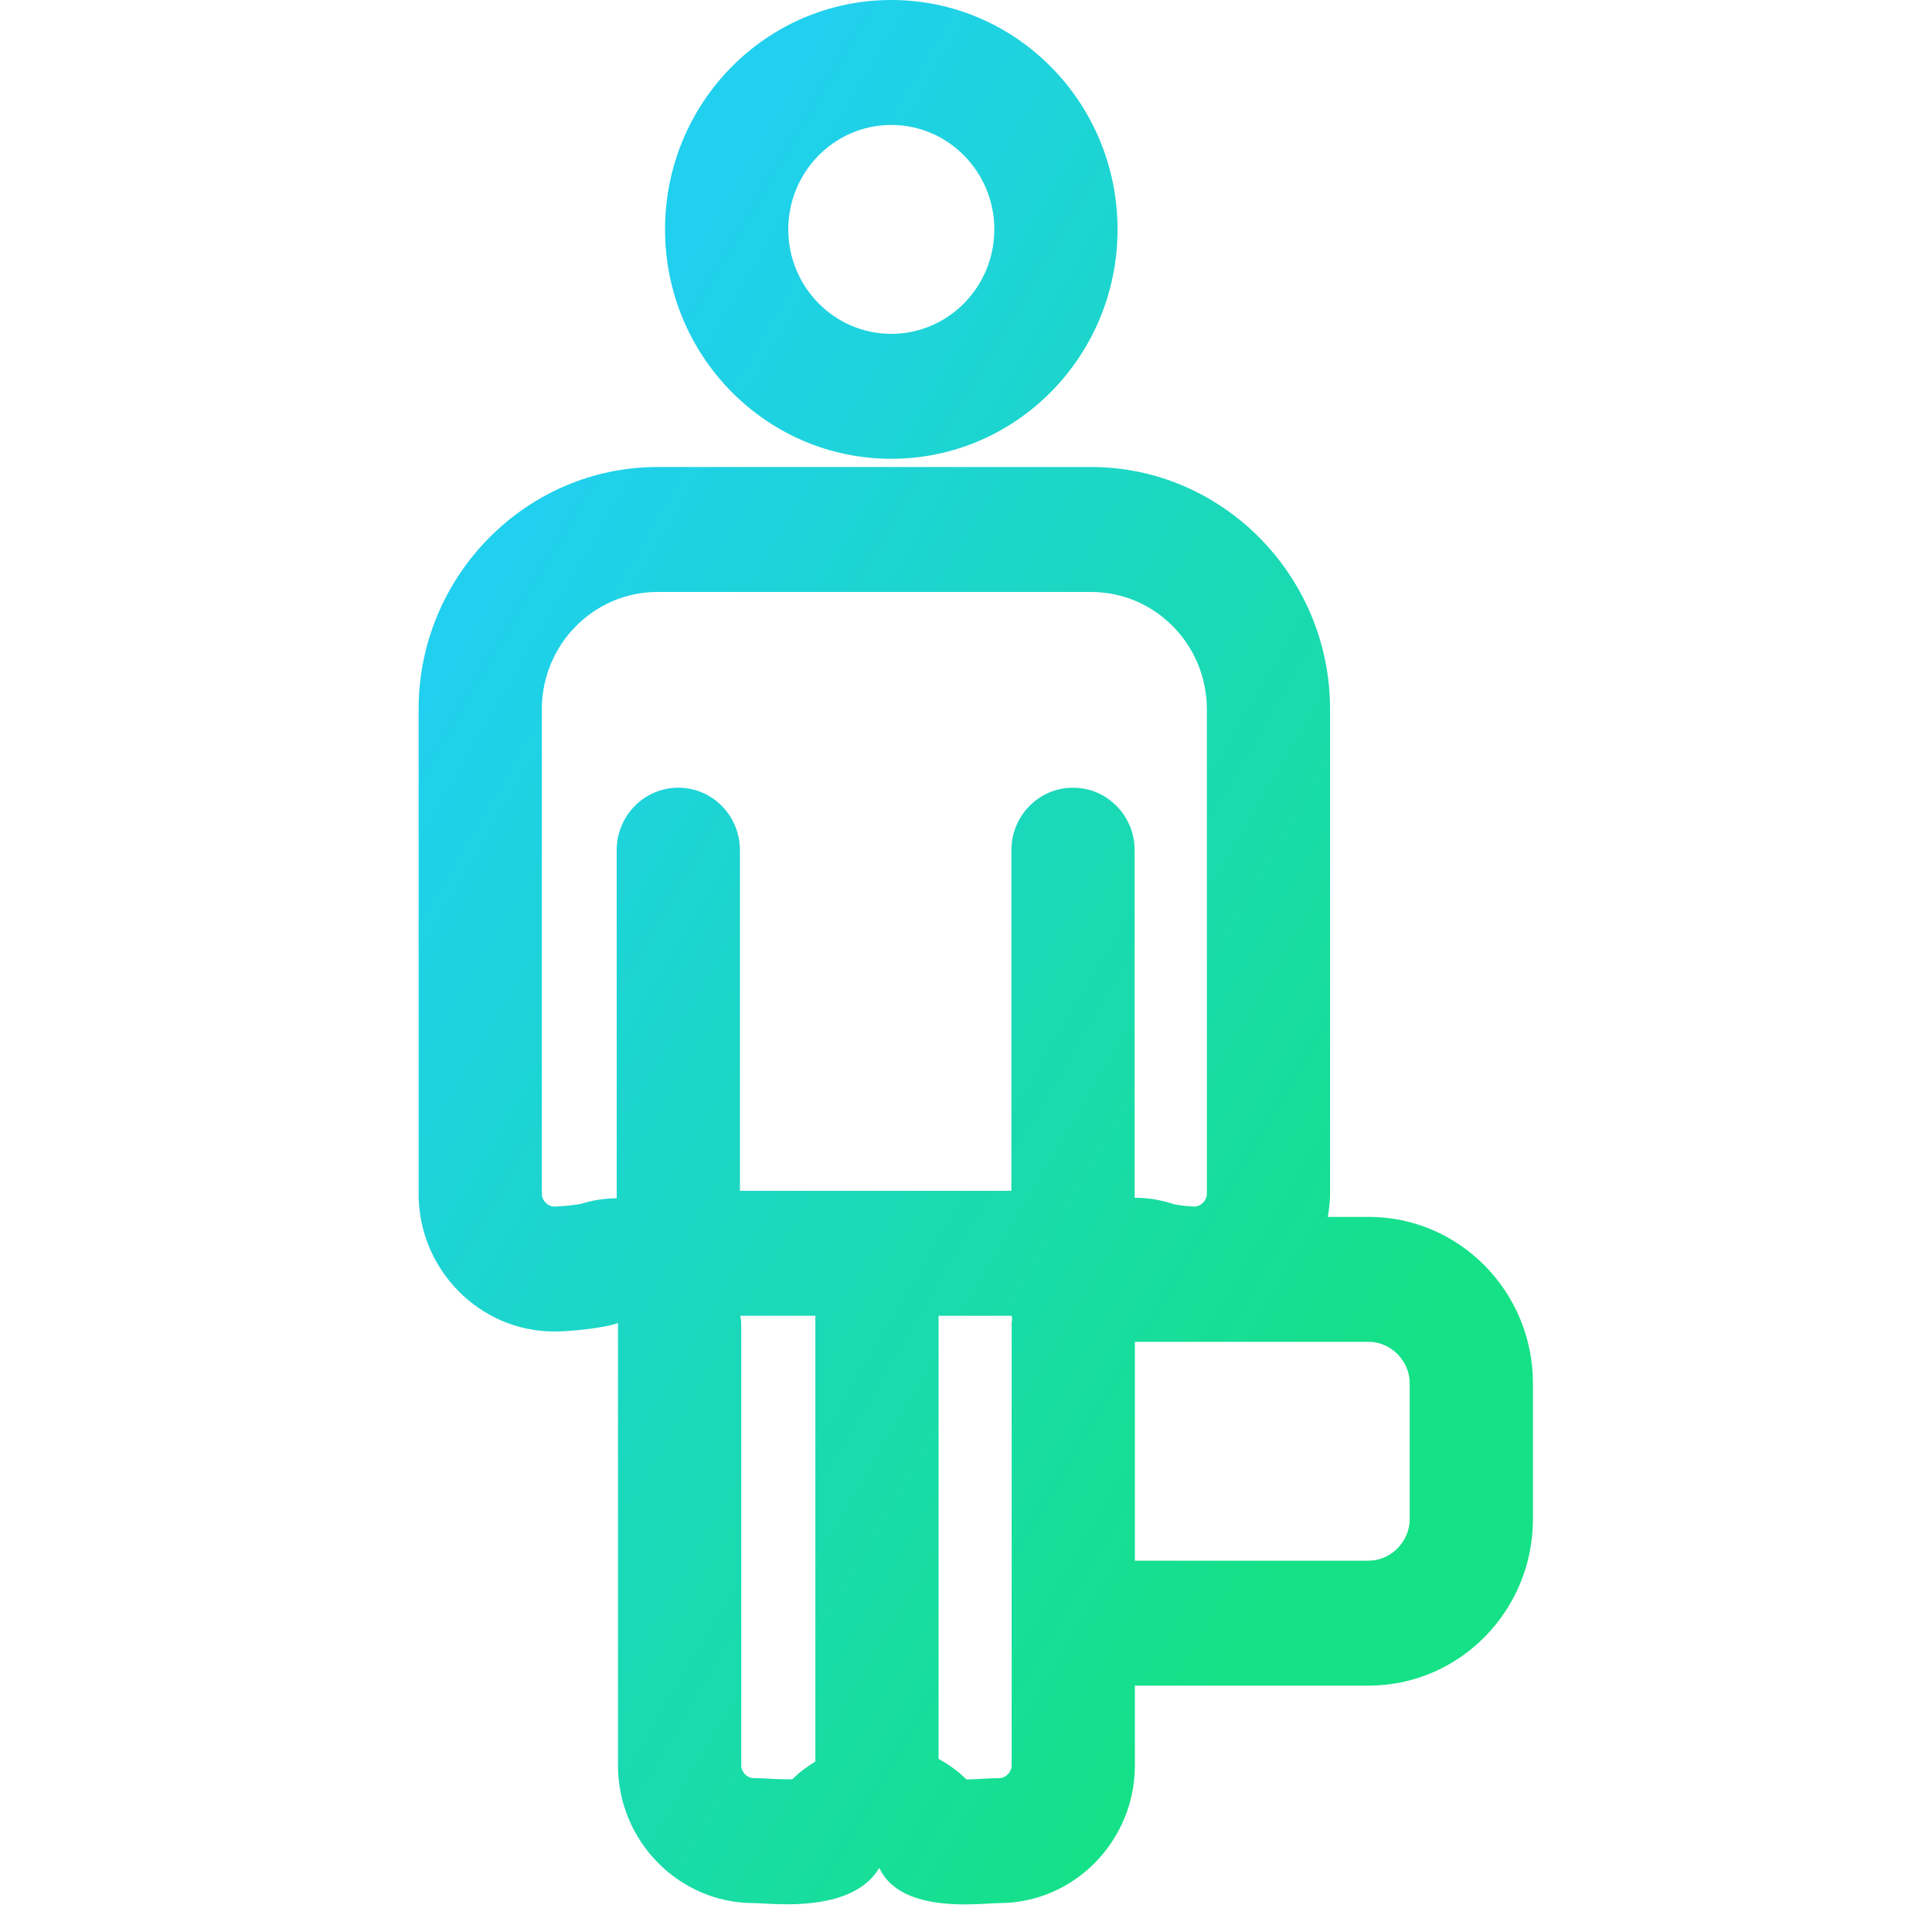 <svg width="70" height="70" viewBox="0 0 70 70" fill="none" xmlns="http://www.w3.org/2000/svg">
<path fill-rule="evenodd" clip-rule="evenodd" d="M51.076 55.041C51.076 55.856 50.395 56.546 49.591 56.546H41.119V48.617H49.591C50.395 48.617 51.076 49.305 51.076 50.12V55.041ZM36.654 63.966C36.654 64.206 36.44 64.425 36.201 64.425C36.058 64.425 35.85 64.434 35.596 64.448C35.44 64.457 35.239 64.471 35.016 64.473C34.719 64.172 34.373 63.932 34.006 63.728V47.673H36.652C36.654 47.709 36.67 47.741 36.672 47.775C36.672 47.827 36.654 47.874 36.654 47.924V63.966ZM28.501 64.468C28.26 64.468 28.044 64.455 27.881 64.446C27.64 64.432 27.445 64.425 27.309 64.425C27.073 64.425 26.856 64.206 26.856 63.966V47.936C26.856 47.847 26.829 47.761 26.825 47.673H29.542V63.823C29.245 64.007 28.961 64.213 28.711 64.464C28.651 64.466 28.582 64.468 28.501 64.468V64.468ZM20.085 43.716C19.846 43.716 19.632 43.497 19.632 43.257V25.697C19.632 23.354 21.511 21.448 23.82 21.448H39.536C41.847 21.448 43.727 23.354 43.727 25.697V43.257C43.727 43.497 43.51 43.716 43.273 43.716C43.102 43.716 42.72 43.671 42.539 43.633C42.077 43.477 41.597 43.397 41.121 43.397C41.117 43.397 41.115 43.4 41.11 43.4V30.803C41.11 29.553 40.112 28.54 38.878 28.54C37.643 28.54 36.645 29.553 36.645 30.803V43.146H26.809V30.803C26.809 29.553 25.811 28.54 24.577 28.54C23.342 28.54 22.344 29.553 22.344 30.803V43.415C21.909 43.42 21.471 43.483 21.047 43.619C20.808 43.664 20.286 43.716 20.085 43.716V43.716ZM49.591 44.09H48.109C48.154 43.818 48.191 43.542 48.191 43.257V25.697C48.191 20.871 44.298 16.921 39.536 16.921H23.82C19.06 16.921 15.167 20.871 15.167 25.697V43.257C15.167 46 17.379 48.243 20.085 48.243C20.661 48.243 21.875 48.123 22.391 47.936V63.966C22.391 66.709 24.603 68.953 27.309 68.953C27.517 68.953 27.961 68.996 28.501 68.996C29.633 68.996 31.182 68.812 31.859 67.676C32.383 68.81 33.85 69 34.962 69C35.52 69 35.987 68.953 36.201 68.953C38.907 68.953 41.119 66.709 41.119 63.966V61.073H49.591C52.873 61.073 55.541 58.368 55.541 55.041V50.12C55.541 46.795 52.873 44.09 49.591 44.09V44.09ZM32.293 4.527C34.352 4.527 36.026 6.225 36.026 8.312C36.026 10.399 34.352 12.096 32.293 12.096C30.235 12.096 28.561 10.399 28.561 8.312C28.561 6.225 30.235 4.527 32.293 4.527M32.294 16.623C36.821 16.623 40.491 12.902 40.491 8.312C40.491 3.721 36.821 0 32.294 0C27.766 0 24.096 3.721 24.096 8.312C24.096 12.902 27.766 16.623 32.294 16.623" fill="url(#paint0_linear)"/>
<defs>
<linearGradient id="paint0_linear" x1="10.076" y1="34.671" x2="47.886" y2="56.795" gradientUnits="userSpaceOnUse">
<stop stop-color="#20D0EE"/>
<stop offset="0.982" stop-color="#15E186"/>
</linearGradient>
</defs>
</svg>
